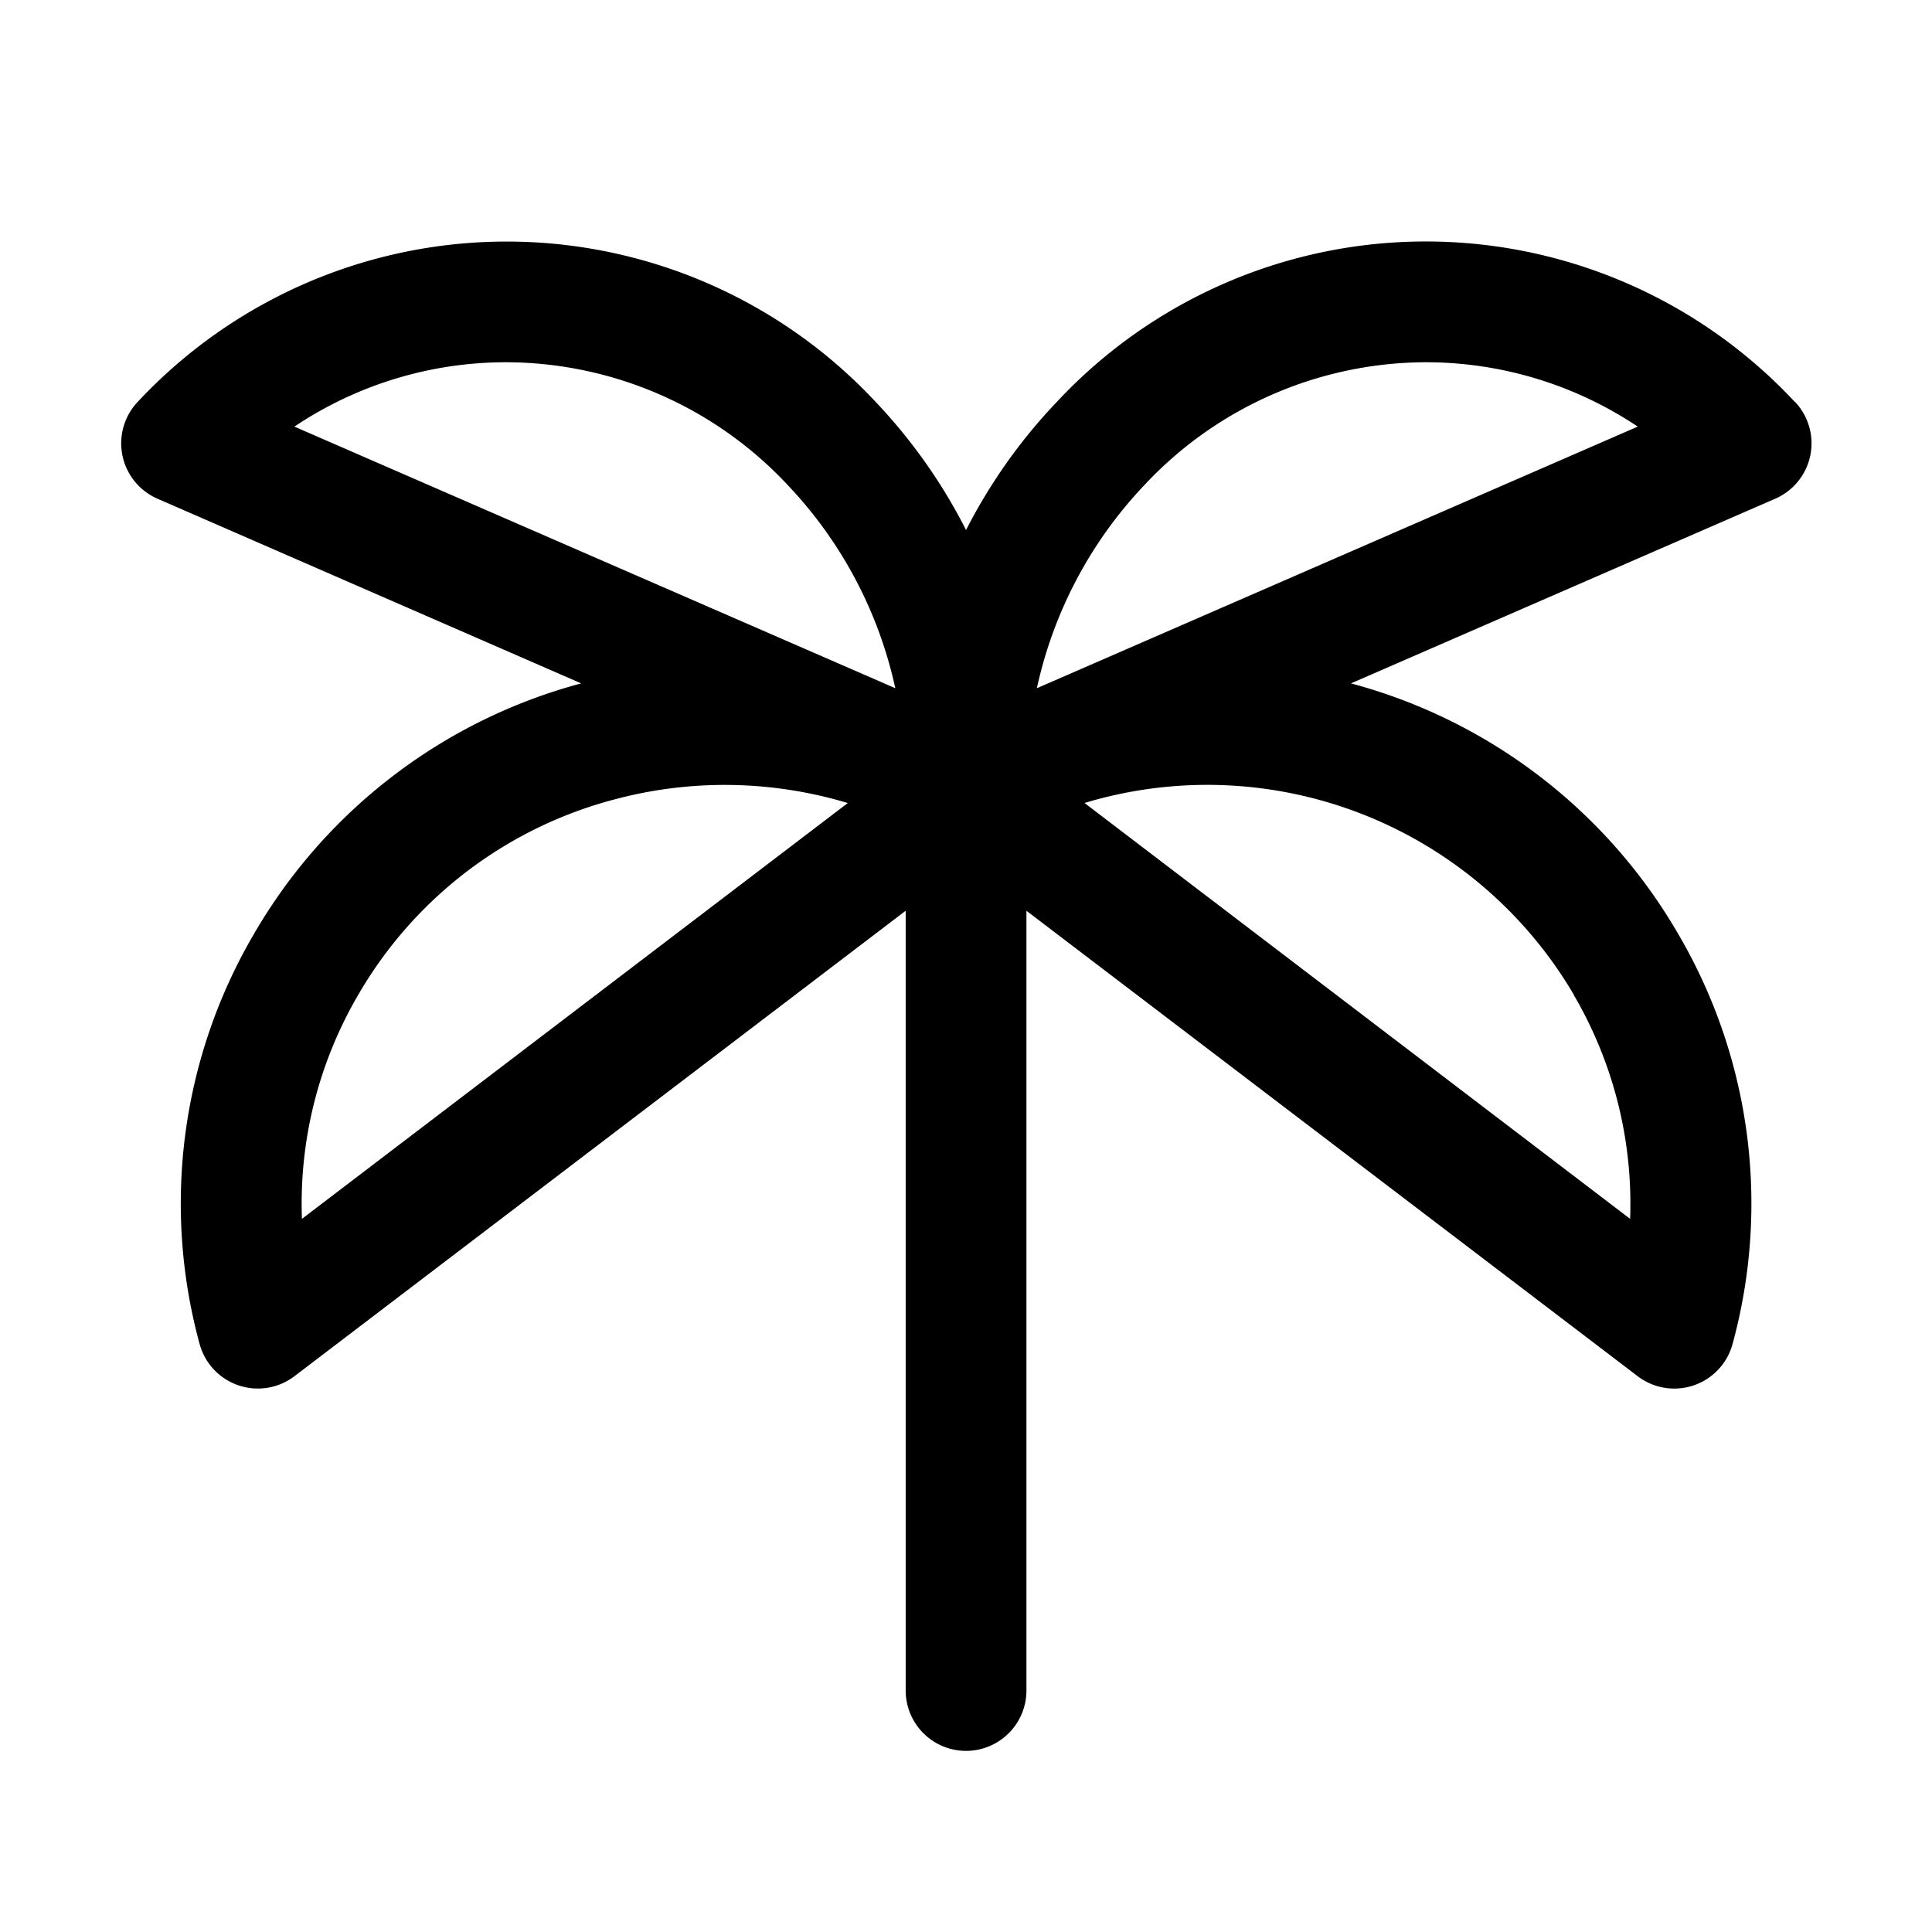 <svg xmlns="http://www.w3.org/2000/svg" width="32" height="32"  ><path fill="currentColor" d="M29.725 6.654a8.357 8.357 0 0 0-12.218 0 9 9 0 0 0-1.506 2.125 9 9 0 0 0-1.5-2.125 8.36 8.36 0 0 0-12.218 0 1 1 0 0 0 .325 1.606l7.018 3.059a8.93 8.93 0 0 0-5.42 4.151 8.83 8.83 0 0 0-.9 6.79 1 1 0 0 0 1.57.535l10.125-7.71V28a1 1 0 1 0 2 0V15.085l10.125 7.71a1 1 0 0 0 1.571-.535 8.83 8.83 0 0 0-.9-6.79 8.93 8.93 0 0 0-5.421-4.151l7.028-3.059a1 1 0 0 0 .325-1.606zM8.386 6a6.4 6.4 0 0 1 4.66 2.033 7.07 7.07 0 0 1 1.783 3.366L4.876 7.066A6.3 6.3 0 0 1 8.386 6M5.001 20.188a6.85 6.85 0 0 1 .934-3.713 6.94 6.94 0 0 1 4.25-3.236 7.07 7.07 0 0 1 3.857.062zm21.063-3.713A6.85 6.85 0 0 1 27 20.188L17.963 13.3a7.04 7.04 0 0 1 8.104 3.175zm-8.89-5.076a7.07 7.07 0 0 1 1.782-3.366A6.4 6.4 0 0 1 23.616 6c1.25 0 2.471.371 3.51 1.066z"/></svg>